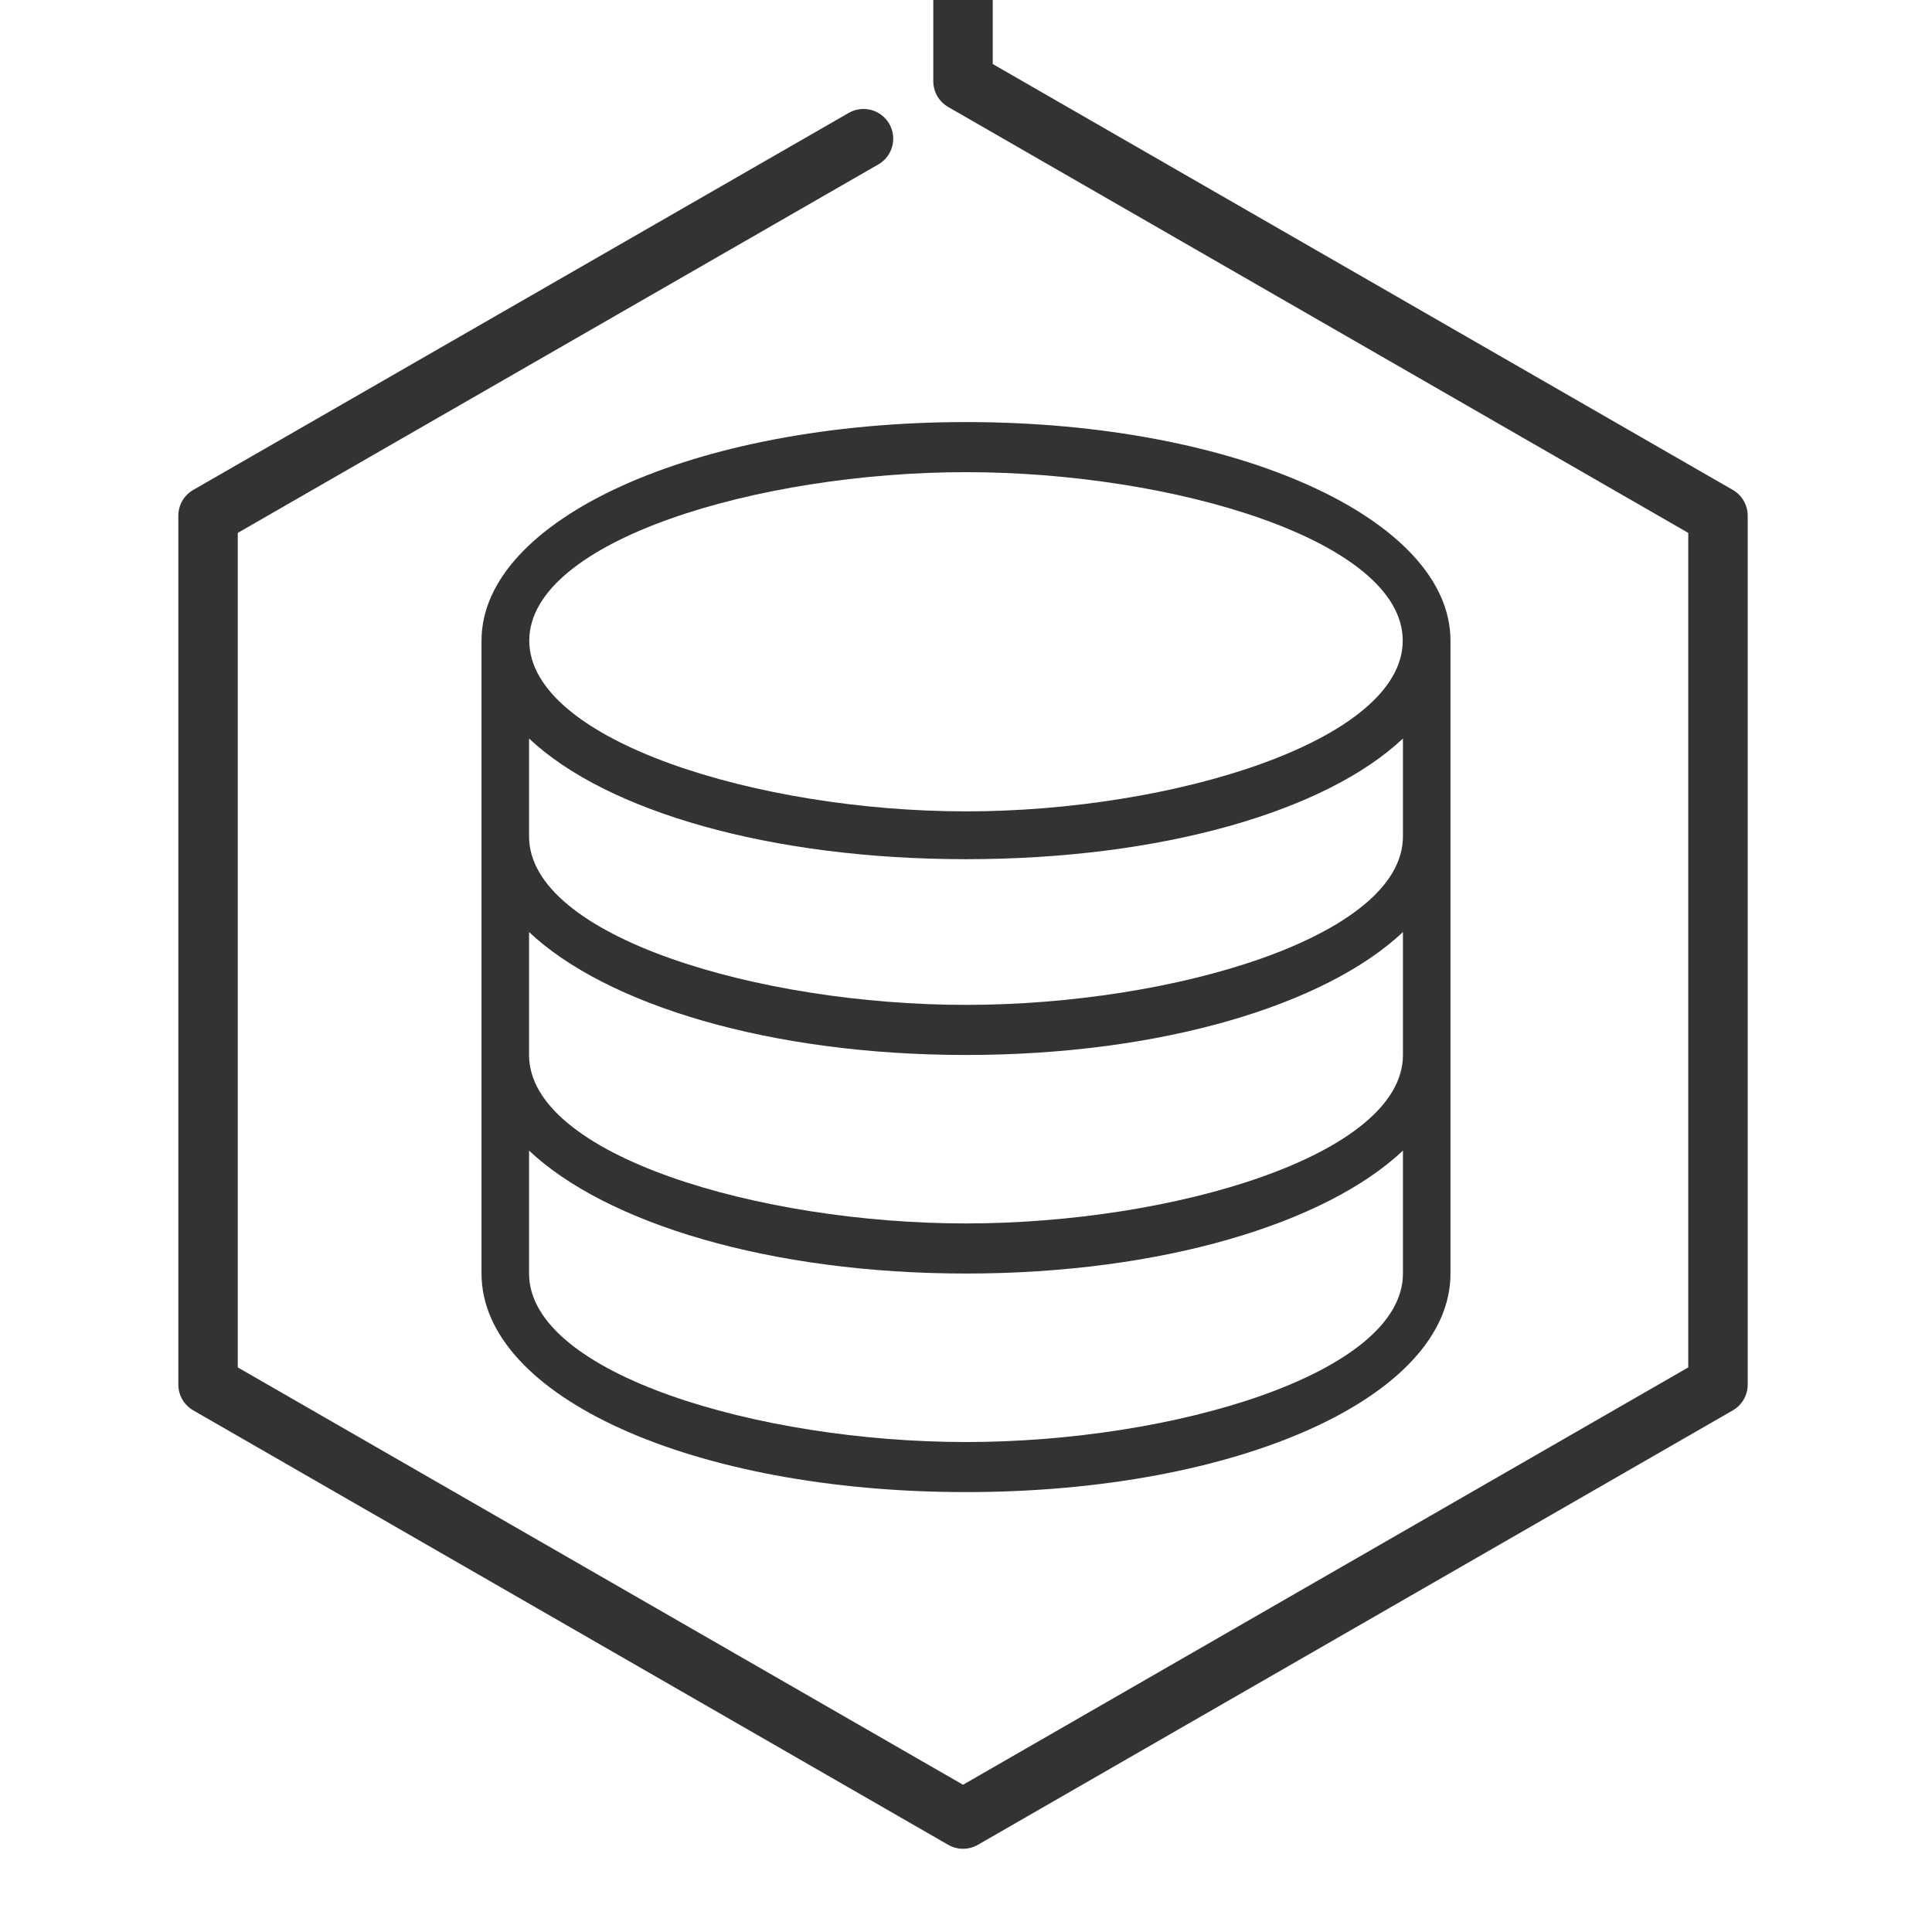 <?xml version="1.0" encoding="UTF-8" standalone="no"?>
<svg width="56px" height="56px" viewBox="0 0 56 56" version="1.1" xmlns="http://www.w3.org/2000/svg" xmlns:xlink="http://www.w3.org/1999/xlink" xmlns:sketch="http://www.bohemiancoding.com/sketch/ns">
    <rect x="0" y="0" width="56" height="56" fill="#333333" stroke="none"/>
    <!-- Generator: Sketch 3.2.2 (9983) - http://www.bohemiancoding.com/sketch -->
    <title>internet-db</title>
    <desc>Created with Sketch.</desc>
    <defs></defs>
    <g id="Small" stroke="none" stroke-width="1" fill="none" fill-rule="evenodd" sketch:type="MSPage">
        <g id="internet-db" sketch:type="MSLayerGroup" fill="#FFFFFF">
            <path d="M28,29.127 C34,29.127 40.665,27.148 40.665,24.244 L40.665,21.406 C38.425,23.518 33.67,24.904 28,24.904 C22.33,24.904 17.575,23.518 15.335,21.406 L15.335,24.244 C15.335,27.148 22,29.127 28,29.127" id="Fill-1" sketch:type="MSShapeGroup"></path>
            <path d="M28,35.462 C34,35.462 40.665,33.483 40.665,30.579 L40.665,27.016 C38.425,29.127 33.67,30.579 28,30.579 C22.33,30.579 17.575,29.127 15.335,27.016 L15.335,30.579 C15.335,33.483 22,35.462 28,35.462" id="Fill-2" sketch:type="MSShapeGroup"></path>
            <path d="M28,23.518 C34,23.518 40.659,21.472 40.659,18.569 C40.659,15.665 34,13.686 28,13.686 C22,13.686 15.341,15.665 15.341,18.569 C15.341,21.472 22,23.518 28,23.518" id="Fill-3" sketch:type="MSShapeGroup"></path>
            <path d="M28,41.798 C34,41.798 40.665,39.818 40.665,36.914 L40.665,33.351 C38.425,35.462 33.67,36.914 28,36.914 C22.33,36.914 17.575,35.462 15.335,33.351 L15.335,36.914 C15.335,39.818 22,41.798 28,41.798" id="Fill-4" sketch:type="MSShapeGroup"></path>
            <path d="M28.775,0 L28.775,1.856 L50.227,14.201 C50.494,14.355 50.658,14.639 50.658,14.948 L50.658,40.133 C50.658,40.441 50.494,40.726 50.227,40.88 L28.344,53.473 C28.078,53.626 27.75,53.626 27.484,53.473 L5.601,40.88 C5.334,40.726 5.169,40.441 5.169,40.133 L5.169,14.948 C5.169,14.639 5.334,14.354 5.601,14.201 L24.6,3.273 C25.012,3.036 25.539,3.178 25.776,3.59 C26.013,4.003 25.871,4.529 25.459,4.766 L6.892,15.446 L6.892,39.635 L27.914,51.732 L48.935,39.635 L48.935,15.446 L27.484,3.101 C27.217,2.947 27.052,2.663 27.052,2.355 L27.052,0 L0,0 L0,56 L56,56 L56,0 L28.775,0 L28.775,0 Z M28,12.234 C35.912,12.234 42.043,15.071 42.043,18.569 L42.043,36.914 C42.043,40.478 35.912,43.249 28,43.249 C20.088,43.249 13.957,40.478 13.957,36.914 L13.957,18.569 C13.957,15.071 20.088,12.234 28,12.234 L28,12.234 Z" id="Fill-5" sketch:type="MSShapeGroup"></path>
        </g>
    </g>
</svg>